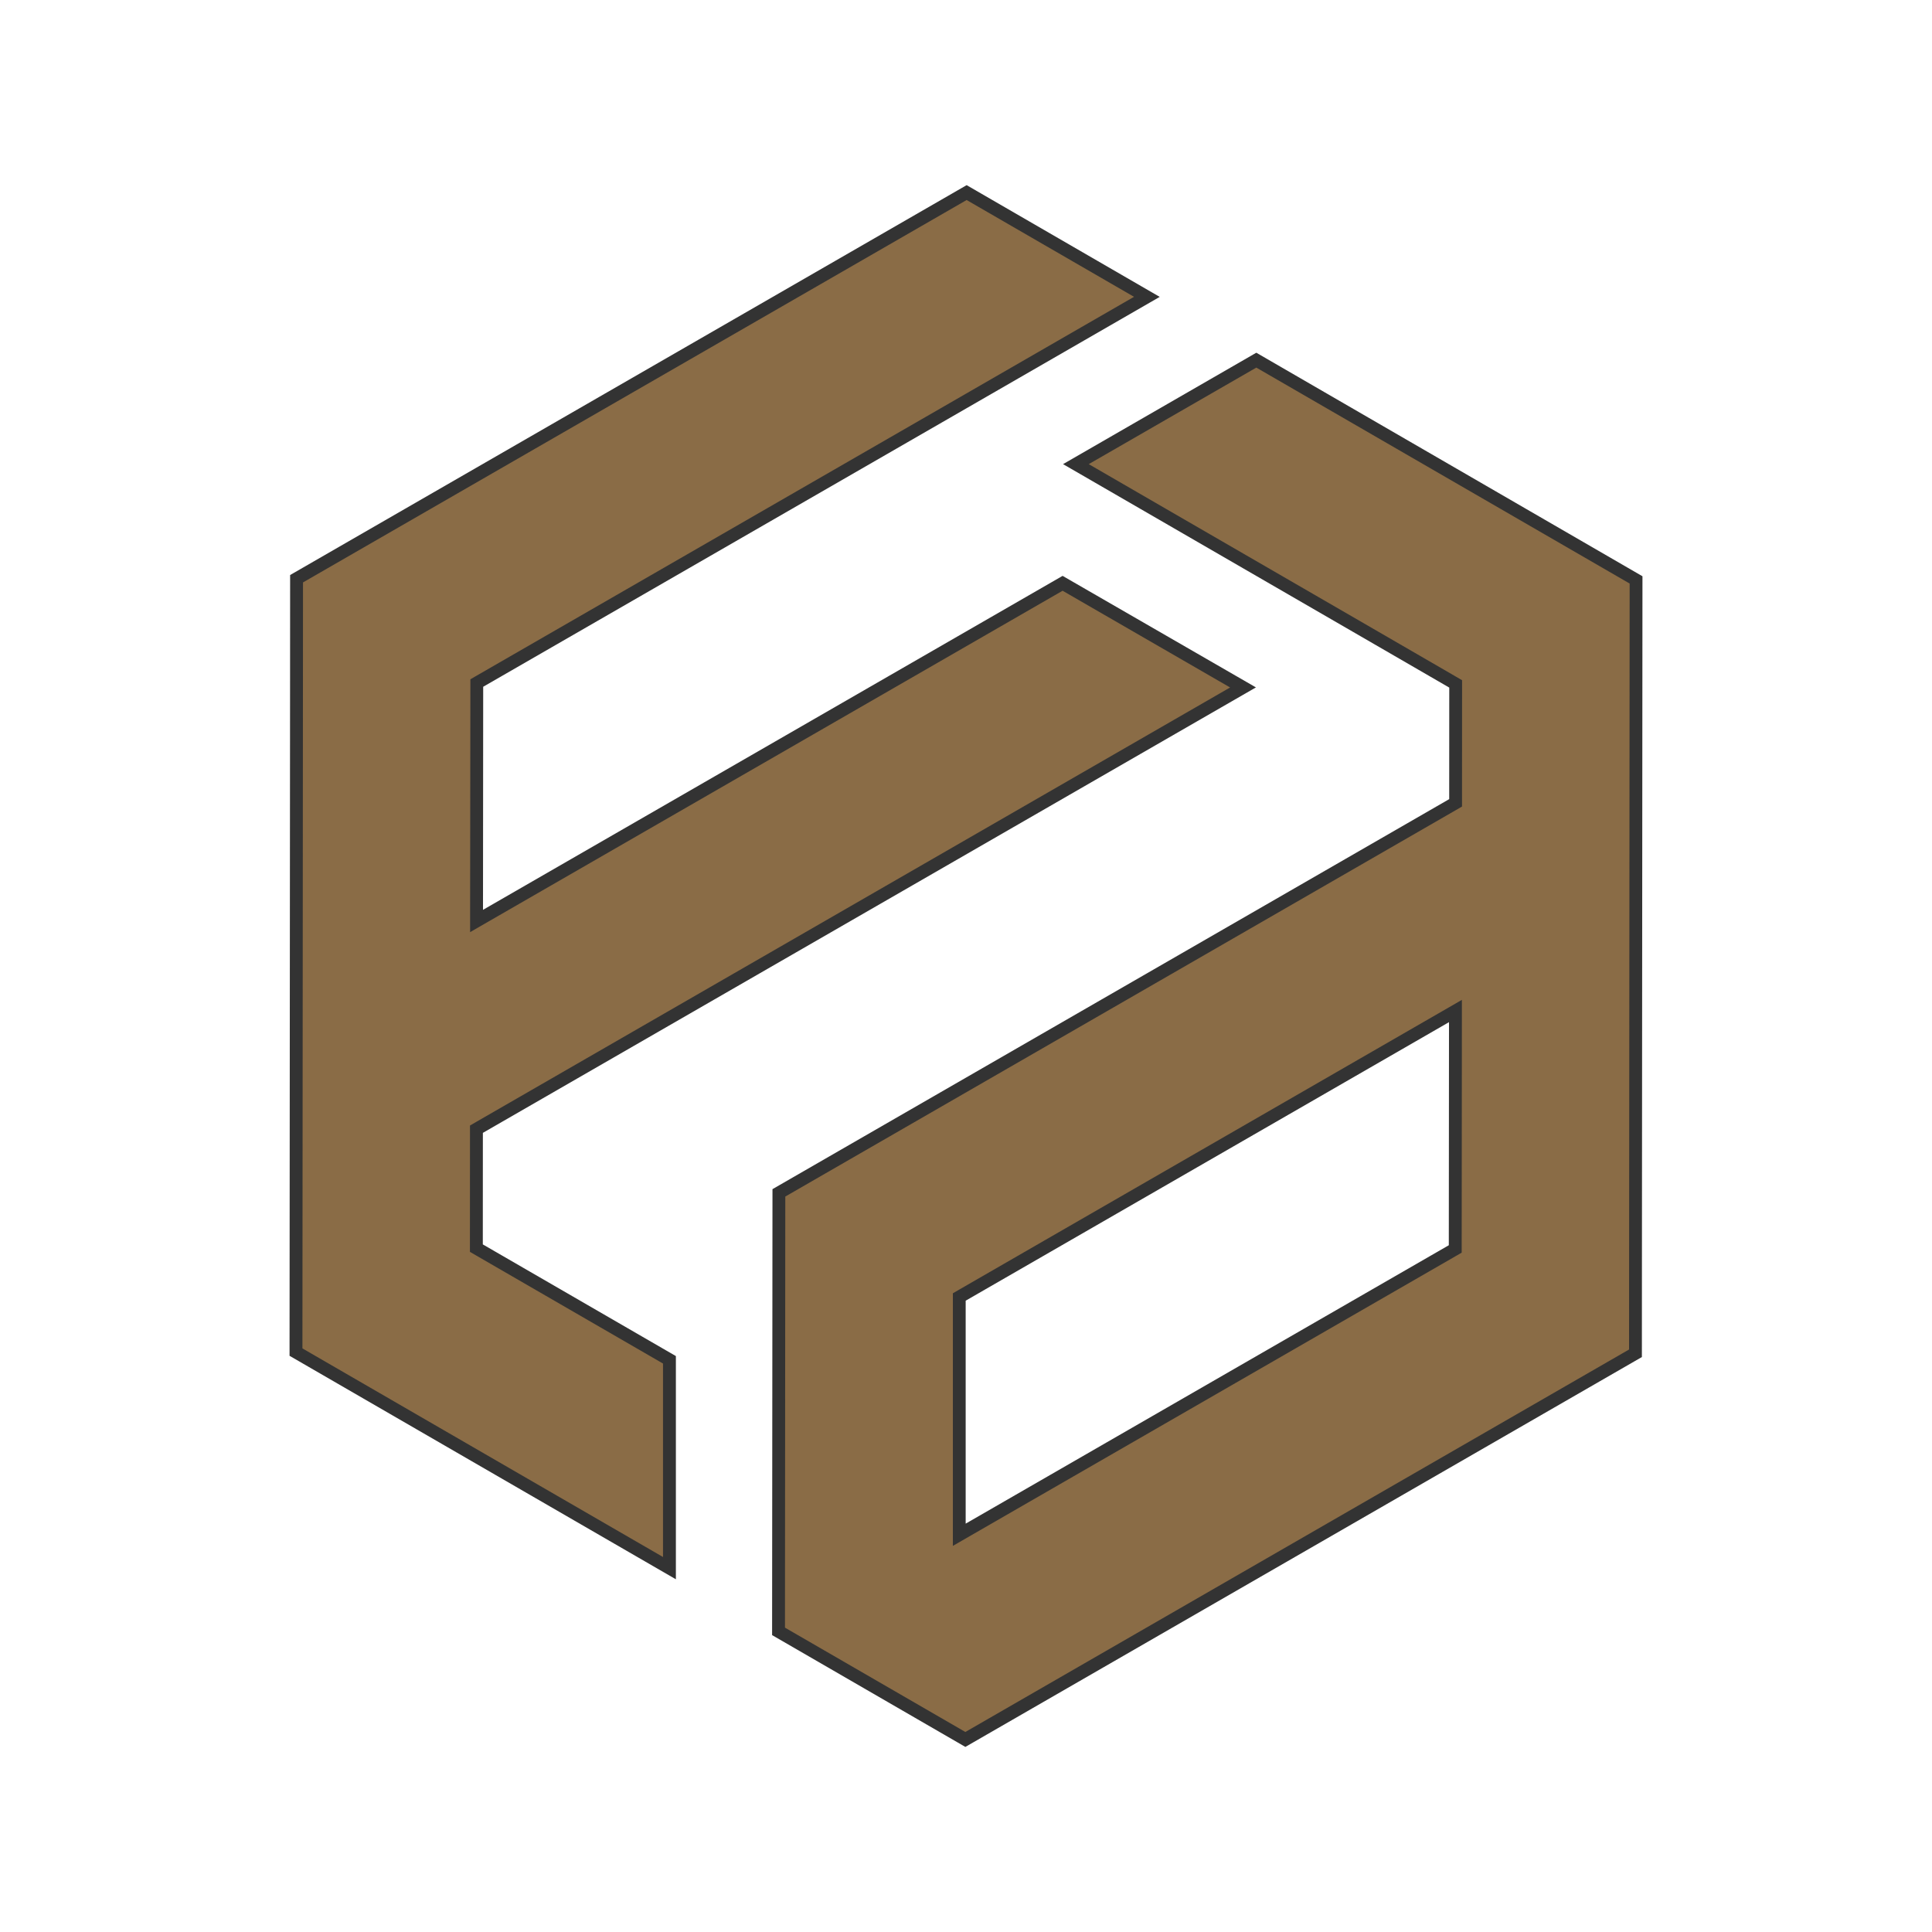 <?xml version="1.0" encoding="utf-8"?>
<!-- Generator: Adobe Illustrator 28.0.0, SVG Export Plug-In . SVG Version: 6.00 Build 0)  -->
<svg version="1.1" xmlns="http://www.w3.org/2000/svg" xmlns:xlink="http://www.w3.org/1999/xlink" x="0px" y="0px"
	 viewBox="0 0 300 300" style="enable-background:new 0 0 300 300;" xml:space="preserve">
<style type="text/css">
	.st0{display:none;}
	.st1{display:inline;fill-rule:evenodd;clip-rule:evenodd;fill:#FFFFFF;}
	.st2{fill:none;stroke:#000000;stroke-miterlimit:10;}
	.st3{fill-rule:evenodd;clip-rule:evenodd;fill:#8A6C46;}
	.st4{fill:#333333;}
	.st5{fill-rule:evenodd;clip-rule:evenodd;fill:#003E4A;stroke:#000000;stroke-width:3;stroke-miterlimit:10;}
</style>
<g id="Layer_1">
</g>
<g id="Layer_3" class="st0">
	<circle class="st1" cx="150" cy="150" r="150"/>
</g>
<g id="Layer_2">
	<path class="st2" d="M-55.15,373.55"/>
	<path class="st2" d="M-85.13,356.21"/>
	<g>
		<g>
			<path class="st3" d="M120.89,253.31l0.05-68.1l105.08-60.56l0.01-18.48l-58.97-34.11l28.01-16.14l58.97,34.11l-0.1,120.09
				L149.9,270.09L120.89,253.31z M148.95,201.39v36.93l77.02-44.38l0.03-36.95L148.95,201.39z"/>
			<path class="st4" d="M195.08,57.08l57.97,33.53l-0.08,102.77l-0.01,16.17L149.9,268.94l-28.01-16.2l0.05-66.94l104.08-59.98
				l1-0.58l0-1.15l0.01-17.32l0-1.15l-1-0.58l-1.74-1.01l-6.84-3.96l-6.41-3.71l-29.99-17.35l-11.99-6.94L195.08,57.08
				 M147.95,240.05l3-1.73l75.02-43.23l1-0.58l0-1.15l0.03-34.64l0-3.46l-3,1.73l-75.04,43.25l-1,0.58v1.16v34.62V240.05
				 M195.08,54.77l-30.01,17.3l14.99,8.67l29.99,17.35l6.41,3.71l6.84,3.96l1.74,1.01l-0.01,17.32l-105.08,60.56l-0.06,69.25
				l30.01,17.36l105.05-60.54l0.01-17.32l0.08-103.92L195.08,54.77L195.08,54.77z M149.95,236.59v-34.62L225,158.72l-0.03,34.64
				L149.95,236.59L149.95,236.59z"/>
		</g>
		<g>
			<polygon class="st3" points="45.95,209.96 46.05,89.87 150.1,29.91 178.09,46.1 74.03,106.06 74,143.01 165,90.57 193.01,106.75 
				73.98,175.34 73.96,193.82 103.94,211.16 103.94,243.51 			"/>
			<path class="st4" d="M150.1,31.06l25.99,15.03L150.05,61.1l0,0l-0.97,0.56l-75.04,43.24l-1,0.58l0,1.15L73,141.28l0,3.46l3-1.73
				L165,91.73l26.01,15.02L73.98,174.19l-1,0.58l0,1.15l-0.01,17.32l0,1.15l1,0.58l28.98,16.76v30.04l-55.99-32.39l0.08-102.77
				l0.01-16.17L150.1,31.06 M150.1,28.75L45.05,89.29l-0.01,17.32l-0.08,103.92l59.99,34.7v-34.66l-29.98-17.34l0.01-17.32
				l120.04-69.17L165,89.42L75,141.28l0.03-34.64l75.04-43.24l0,0l30.01-17.3l0,0L150.1,28.75L150.1,28.75z"/>
		</g>
	</g>
	<path class="st5" d="M102.77,265.4"/>
</g>
</svg>

